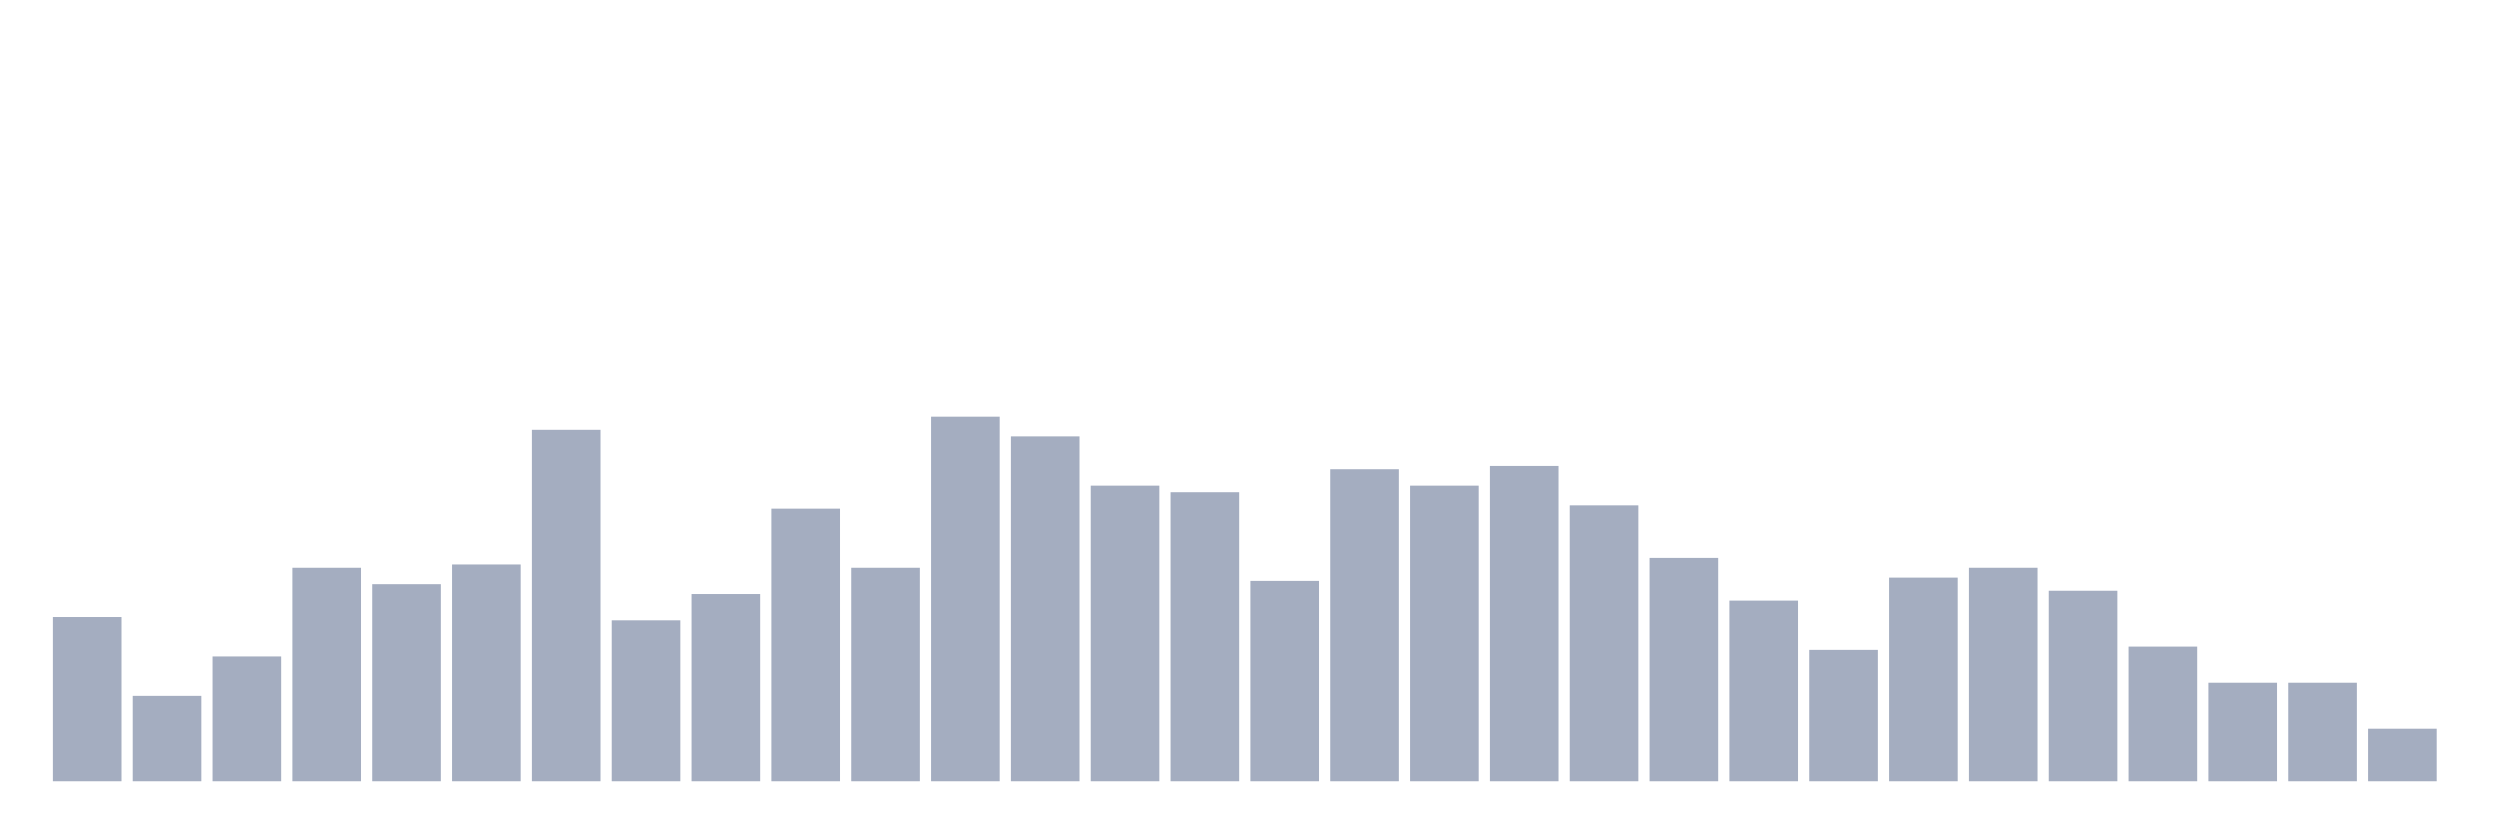 <svg xmlns="http://www.w3.org/2000/svg" viewBox="0 0 480 160"><g transform="translate(10,10)"><rect class="bar" x="0.153" width="13.175" y="108.468" height="31.532" fill="rgb(164,173,192)"></rect><rect class="bar" x="15.482" width="13.175" y="123.604" height="16.396" fill="rgb(164,173,192)"></rect><rect class="bar" x="30.81" width="13.175" y="116.036" height="23.964" fill="rgb(164,173,192)"></rect><rect class="bar" x="46.138" width="13.175" y="99.009" height="40.991" fill="rgb(164,173,192)"></rect><rect class="bar" x="61.466" width="13.175" y="102.162" height="37.838" fill="rgb(164,173,192)"></rect><rect class="bar" x="76.794" width="13.175" y="98.378" height="41.622" fill="rgb(164,173,192)"></rect><rect class="bar" x="92.123" width="13.175" y="72.523" height="67.477" fill="rgb(164,173,192)"></rect><rect class="bar" x="107.451" width="13.175" y="109.099" height="30.901" fill="rgb(164,173,192)"></rect><rect class="bar" x="122.779" width="13.175" y="104.054" height="35.946" fill="rgb(164,173,192)"></rect><rect class="bar" x="138.107" width="13.175" y="87.658" height="52.342" fill="rgb(164,173,192)"></rect><rect class="bar" x="153.436" width="13.175" y="99.009" height="40.991" fill="rgb(164,173,192)"></rect><rect class="bar" x="168.764" width="13.175" y="70" height="70" fill="rgb(164,173,192)"></rect><rect class="bar" x="184.092" width="13.175" y="73.784" height="66.216" fill="rgb(164,173,192)"></rect><rect class="bar" x="199.42" width="13.175" y="83.243" height="56.757" fill="rgb(164,173,192)"></rect><rect class="bar" x="214.748" width="13.175" y="84.505" height="55.495" fill="rgb(164,173,192)"></rect><rect class="bar" x="230.077" width="13.175" y="101.532" height="38.468" fill="rgb(164,173,192)"></rect><rect class="bar" x="245.405" width="13.175" y="80.09" height="59.91" fill="rgb(164,173,192)"></rect><rect class="bar" x="260.733" width="13.175" y="83.243" height="56.757" fill="rgb(164,173,192)"></rect><rect class="bar" x="276.061" width="13.175" y="79.459" height="60.541" fill="rgb(164,173,192)"></rect><rect class="bar" x="291.39" width="13.175" y="87.027" height="52.973" fill="rgb(164,173,192)"></rect><rect class="bar" x="306.718" width="13.175" y="97.117" height="42.883" fill="rgb(164,173,192)"></rect><rect class="bar" x="322.046" width="13.175" y="105.315" height="34.685" fill="rgb(164,173,192)"></rect><rect class="bar" x="337.374" width="13.175" y="114.775" height="25.225" fill="rgb(164,173,192)"></rect><rect class="bar" x="352.702" width="13.175" y="100.901" height="39.099" fill="rgb(164,173,192)"></rect><rect class="bar" x="368.031" width="13.175" y="99.009" height="40.991" fill="rgb(164,173,192)"></rect><rect class="bar" x="383.359" width="13.175" y="103.423" height="36.577" fill="rgb(164,173,192)"></rect><rect class="bar" x="398.687" width="13.175" y="114.144" height="25.856" fill="rgb(164,173,192)"></rect><rect class="bar" x="414.015" width="13.175" y="121.081" height="18.919" fill="rgb(164,173,192)"></rect><rect class="bar" x="429.344" width="13.175" y="121.081" height="18.919" fill="rgb(164,173,192)"></rect><rect class="bar" x="444.672" width="13.175" y="129.91" height="10.09" fill="rgb(164,173,192)"></rect></g></svg>